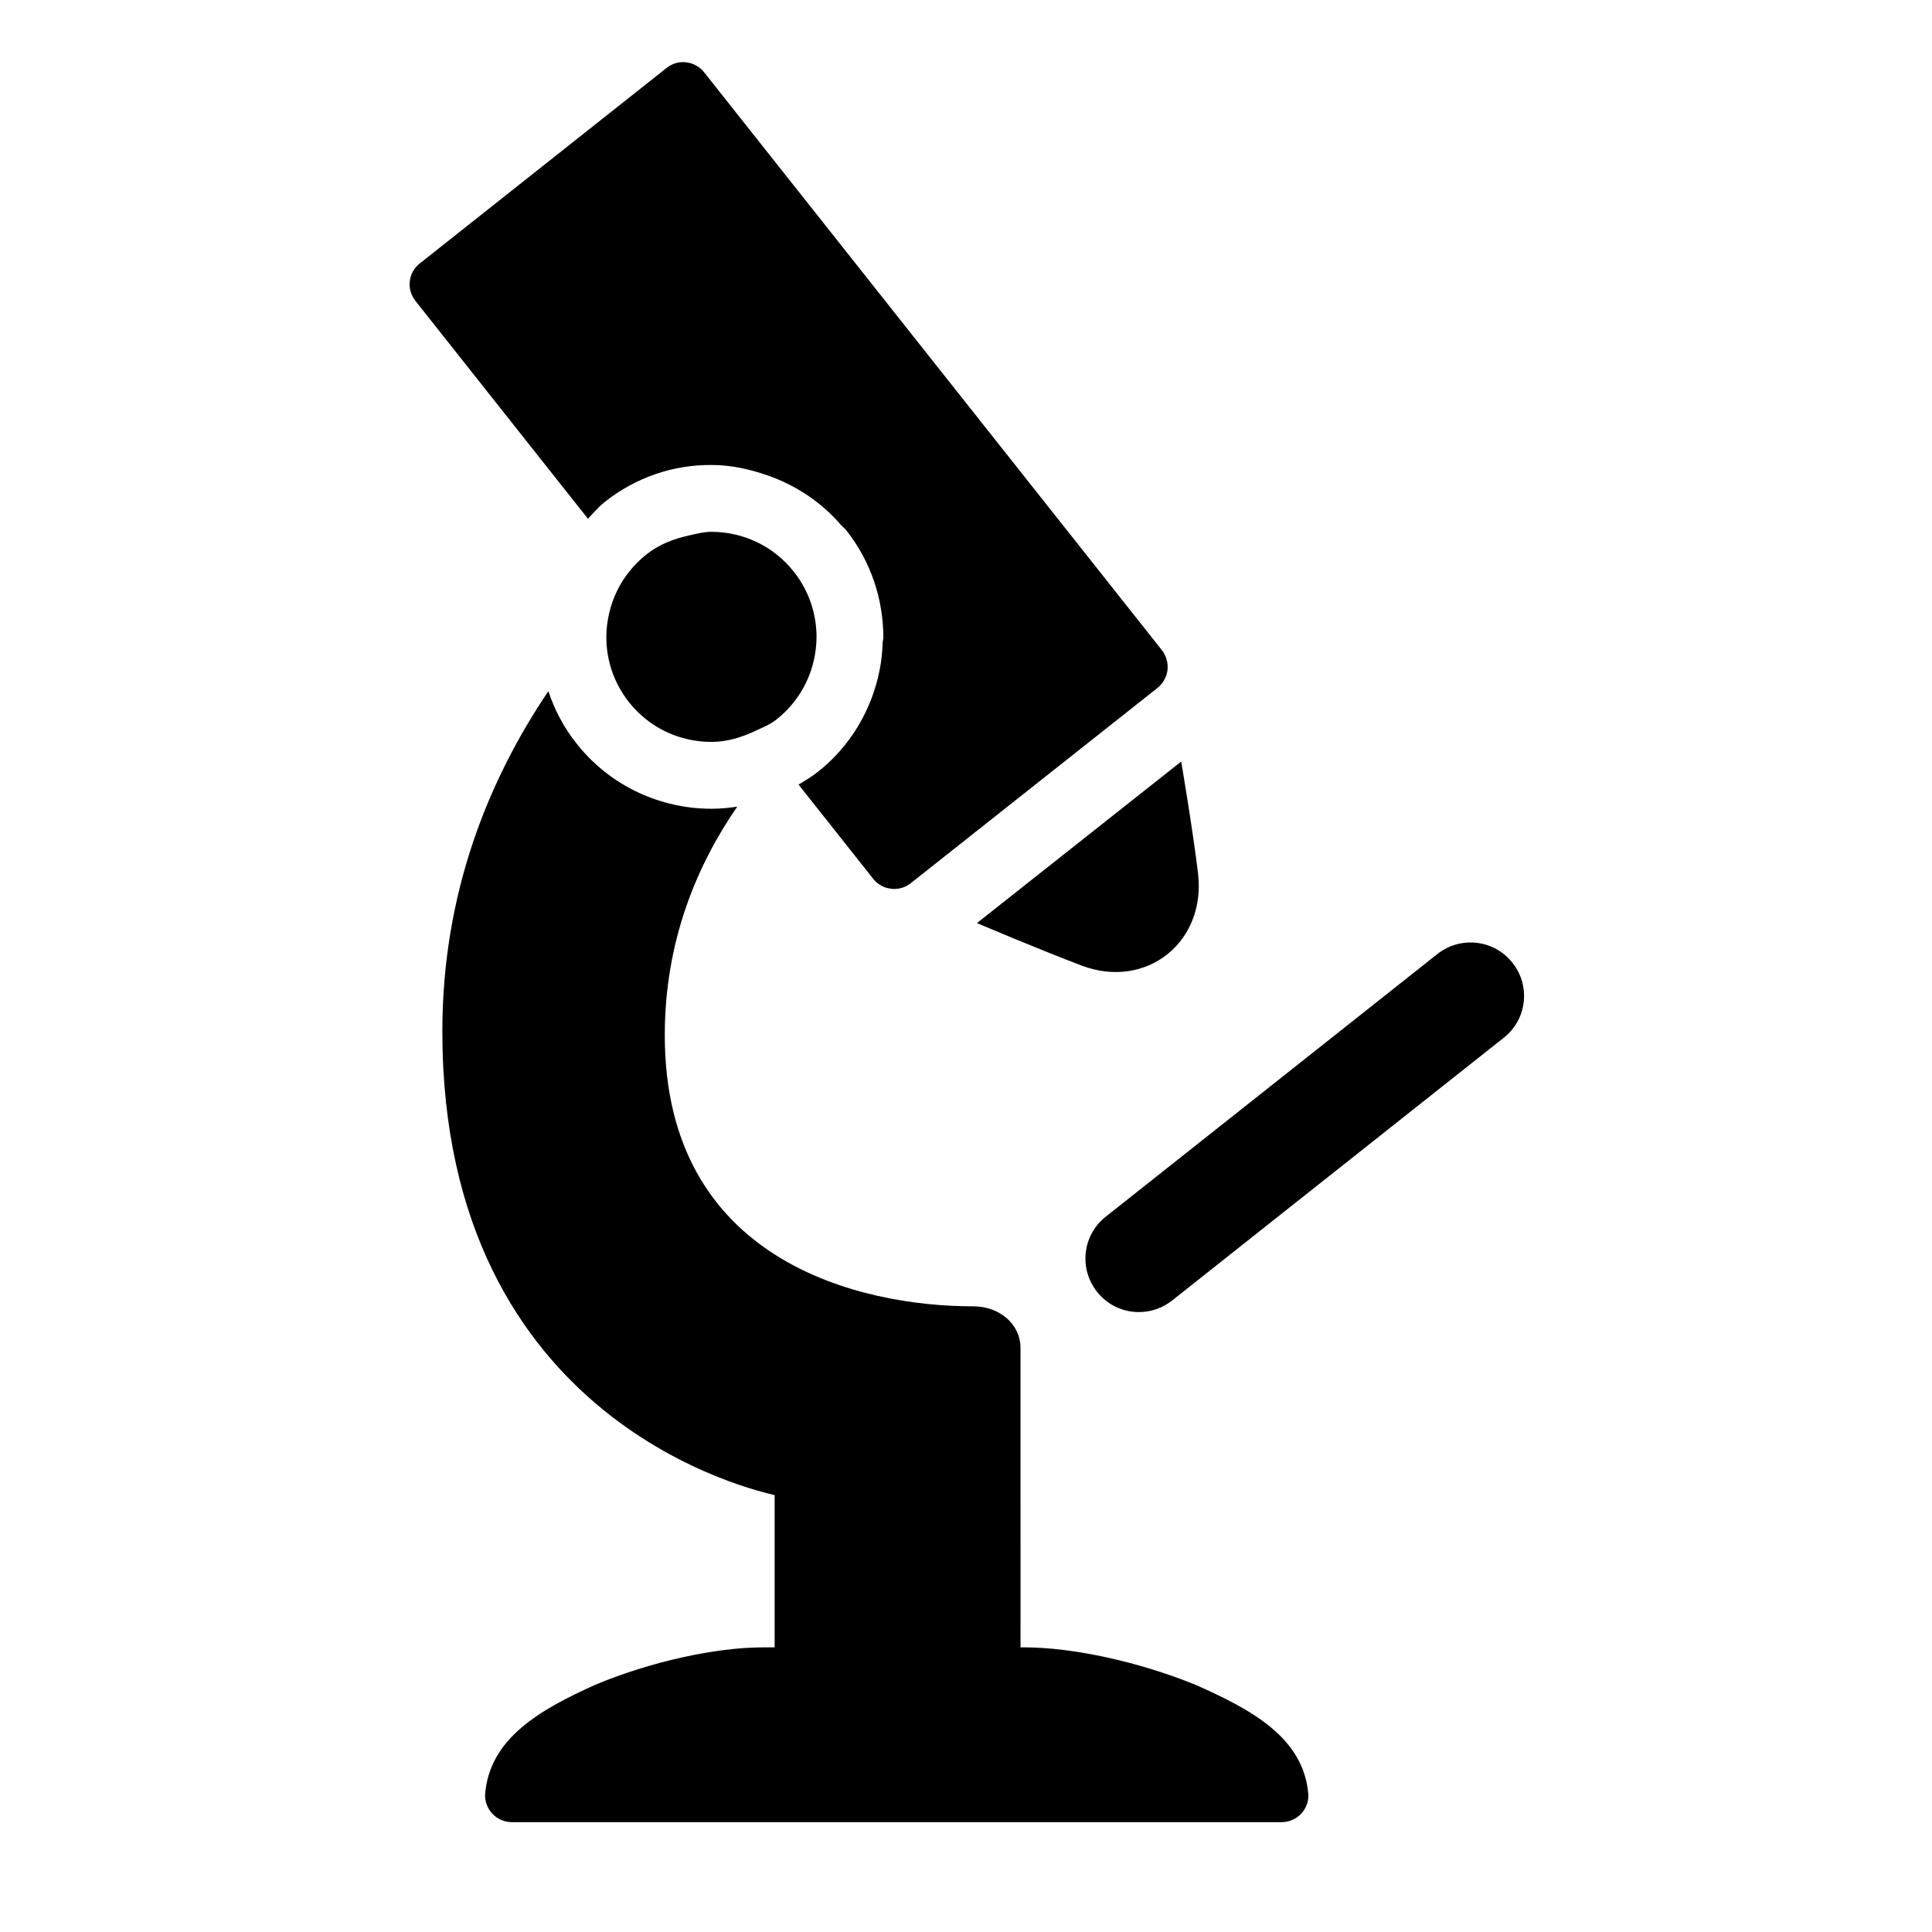 <?xml version="1.0" ?><!DOCTYPE svg  PUBLIC '-//W3C//DTD SVG 1.1//EN'  'http://www.w3.org/Graphics/SVG/1.1/DTD/svg11.dtd'><svg height="512px" id="icon_design" style="enable-background:new 0 0 512 512;" version="1.1" viewBox="0 0 512 512" width="512px" xml:space="preserve" xmlns="http://www.w3.org/2000/svg" xmlns:xlink="http://www.w3.org/1999/xlink">
<g><path class="st1" d="M202.226,436.565c-12.7,0.03-29.736,3.763-44.508,9.931c-14.259,6.451-28.176,14.089-29.172,29.304     c0,1.862,0.765,3.663,2.062,4.992c1.329,1.327,3.14,2.093,5.021,2.093h204.035c1.912,0,3.693-0.766,5.022-2.093     c1.328-1.359,2.053-3.101,2.053-4.992c-1.087-15.406-15.366-22.853-29.947-29.323c-15.135-6.148-32.504-9.881-45.173-9.911     h-1.167l-0.01-79.336c0-6.29-5.514-11.039-12.508-11.039c-29.947,0-81.761-11.824-81.761-71.85     c0-25.017,8.563-45.161,19.2-60.568c-2.213,0.332-4.448,0.554-6.682,0.554h-0.141c-13.343,0.021-26.787-5.896-35.773-17.298     c-3.361-4.206-5.826-8.936-7.457-13.867c-15.819,23.468-28.095,53.384-28.095,90.164c0,104.522,84.256,121.872,88.06,122.897     v40.343H202.226z"/><path class="st1" d="M400.816,255.141c-4.85-6.138-13.746-7.163-19.884-2.324l-87.909,69.626     c-6.148,4.87-7.165,13.755-2.294,19.894c2.777,3.542,6.903,5.375,11.08,5.375c3.089,0,6.198-0.998,8.794-3.05l87.919-69.655     C404.67,270.166,405.687,261.26,400.816,255.141z"/><path class="st1" d="M313.028,201.818L258.9,244.625c0,0,16.412,6.975,27.673,11.24c17.157,6.521,33.127-6.148,30.913-24.472     C316.026,219.357,313.028,201.818,313.028,201.818z"/><path class="st1" d="M210.387,151.534c-5.495-6.974-13.615-10.597-21.887-10.597c-2.043,0-4.056,0.554-6.048,0.996     c-3.955,0.887-7.799,2.325-11.19,5.031c-1.68,1.329-3.139,2.828-4.427,4.408c-2.647,3.291-4.428,7.054-5.374,11.009     c-0.493,2.133-0.775,4.267-0.775,6.45c0,6.088,1.942,12.086,6.007,17.268c5.504,6.944,13.615,10.516,21.856,10.516     c4.056,0,7.99-1.188,11.764-2.988c1.872-0.855,3.803-1.64,5.504-2.988c6.953-5.515,10.545-13.615,10.576-21.897     C216.364,162.664,214.402,156.596,210.387,151.534z"/><path class="st1" d="M186.618,19.177c-2.445-3.068-6.873-3.632-9.932-1.197l-65.439,51.833c-3.079,2.405-3.593,6.864-1.147,9.933     l45.716,57.731c1.429-1.5,2.727-3.07,4.388-4.398c8.271-6.621,18.385-9.941,28.297-9.852c5.132-0.029,10.194,1.107,15.094,2.818     c7.235,2.575,13.897,6.862,19.209,13.011c0.453,0.523,1.017,0.906,1.459,1.47c6.562,8.271,9.791,18.313,9.832,28.276     c0,0.522-0.161,1.047-0.181,1.579c-0.081,2.405-0.333,4.811-0.806,7.216c-2.032,10.244-7.497,19.925-16.301,26.909l-0.081,0.05     c-1.62,1.277-3.361,2.324-5.102,3.37l19.784,24.967c1.177,1.5,2.868,2.436,4.729,2.626c0.292,0.061,0.584,0.061,0.876,0.061     c1.569,0,3.079-0.522,4.357-1.529l65.378-51.743c1.469-1.188,2.436-2.878,2.657-4.76c0.201-1.853-0.332-3.733-1.479-5.233     L186.618,19.177z"/></g></svg>